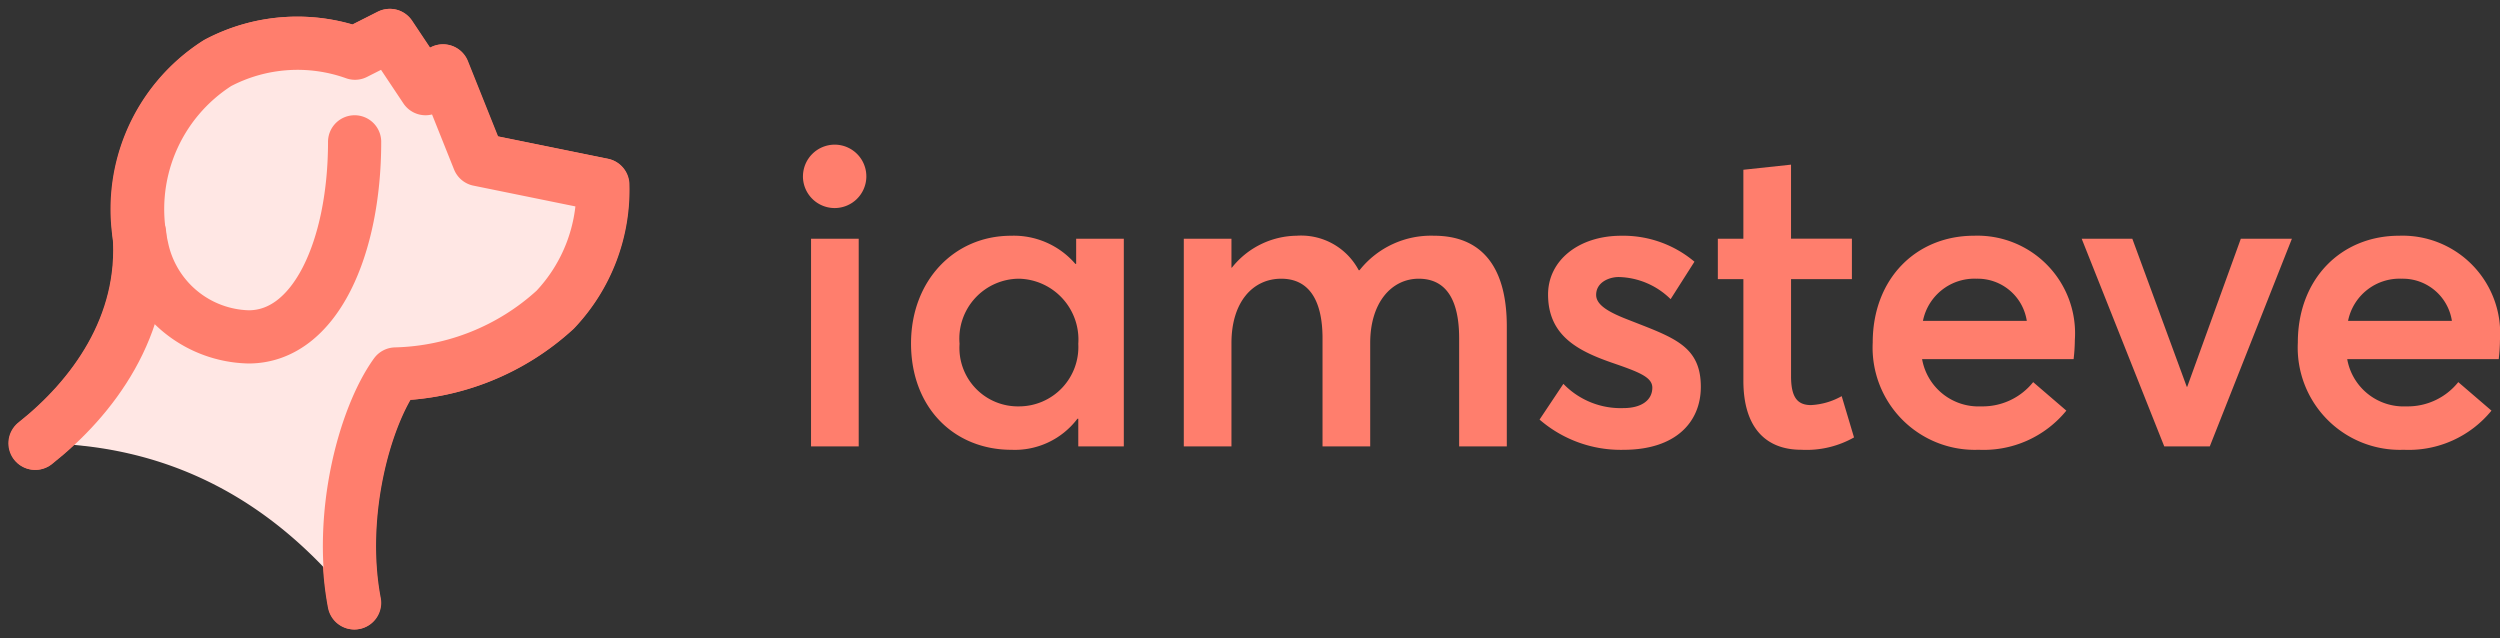 <svg xmlns="http://www.w3.org/2000/svg" width="140.997" height="36" viewBox="0 0 140.997 36">
  <rect x="0" y="0" width="140.997" height="36" fill="#333333" stroke="none"/>
  <defs>
    <style>
      .a {
        fill: #ff7e6d;
      }

      .b {
        fill: #fff5f3;
      }

      .c, .d {
        fill: none;
      }

      .c {
        stroke: #ff7e6d;
        stroke-linecap: round;
        stroke-linejoin: round;
        stroke-width: 3px;
      }

      .e {
        fill: #ffe7e4;
      }
    </style>
  </defs>
  <title>logo-filled</title>
  <g>
    <g>
      <path class="a" d="M45.286,9.935A1.793,1.793,0,0,1,47.085,8.158a1.788,1.788,0,1,1-1.8,1.776Zm.456,3.528h2.688V25.176H45.741Z"/>
      <path class="a" d="M63.382,13.463V25.176H60.814V23.616h-.048a4.43,4.43,0,0,1-3.72,1.752c-3.24,0-5.665-2.376-5.665-6,0-3.528,2.424-6.072,5.64-6.072a4.582,4.582,0,0,1,3.625,1.584h.048v-1.416ZM60.814,19.391a3.431,3.431,0,0,0-3.336-3.672,3.381,3.381,0,0,0-3.36,3.672,3.297,3.297,0,0,0,3.36,3.528A3.348,3.348,0,0,0,60.814,19.391Z"/>
      <path class="a" d="M84.982,18.407v6.769H82.294V19.079c0-2.112-.696-3.36-2.28-3.36-1.512,0-2.736,1.32-2.736,3.625v5.833H74.589V19.079c0-2.112-.744-3.36-2.328-3.36-1.608,0-2.808,1.32-2.808,3.625v5.833H66.765V13.463h2.688v1.632h.024a4.731,4.731,0,0,1,3.648-1.8,3.673,3.673,0,0,1,3.504,1.944h.048a5.14,5.14,0,0,1,4.2-1.944C83.446,13.295,84.982,14.903,84.982,18.407Z"/>
      <path class="a" d="M86.829,23.664l1.344-2.016a4.484,4.484,0,0,0,3.384,1.368c1.032,0,1.632-.456,1.632-1.152,0-.6-.768-.888-2.304-1.416-1.92-.672-3.576-1.536-3.576-3.84,0-1.92,1.728-3.312,4.128-3.312a6.23,6.23,0,0,1,4.128,1.464l-1.344,2.112a4.303,4.303,0,0,0-2.928-1.248c-.528,0-1.272.288-1.272,1.008,0,.576.72.984,1.848,1.417,2.496.984,4.056,1.44,4.056,3.768,0,1.968-1.392,3.552-4.368,3.552A6.992,6.992,0,0,1,86.829,23.664Z"/>
      <path class="a" d="M98.325,21.479V15.743H96.884V13.463h1.44V9.574l2.688-.288v4.176h3.433v2.28H101.013v5.472c0,1.2.36,1.632,1.128,1.632a3.929,3.929,0,0,0,1.728-.504l.696,2.328a5.446,5.446,0,0,1-2.976.696C99.573,25.368,98.325,24.096,98.325,21.479Z"/>
      <path class="a" d="M116.949,20.255H108.404a3.231,3.231,0,0,0,3.336,2.664,3.647,3.647,0,0,0,2.928-1.368l1.872,1.608a6.022,6.022,0,0,1-4.944,2.208,5.765,5.765,0,0,1-5.977-6.048c0-3.601,2.448-6.024,5.712-6.024a5.507,5.507,0,0,1,5.688,5.88A10.004,10.004,0,0,1,116.949,20.255Zm-8.497-2.16h5.856a2.802,2.802,0,0,0-2.832-2.376A2.963,2.963,0,0,0,108.452,18.095Z"/>
      <path class="a" d="M129.261,13.463l-4.632,11.713h-2.568L117.404,13.463h2.856l3.072,8.353h.024l3.024-8.353Z"/>
      <path class="a" d="M140.925,20.255h-8.545a3.231,3.231,0,0,0,3.336,2.664,3.647,3.647,0,0,0,2.928-1.368l1.872,1.608a6.022,6.022,0,0,1-4.944,2.208,5.765,5.765,0,0,1-5.977-6.048c0-3.601,2.448-6.024,5.712-6.024a5.507,5.507,0,0,1,5.688,5.88A10.001,10.001,0,0,1,140.925,20.255Zm-8.497-2.16h5.856a2.803,2.803,0,0,0-2.832-2.376A2.963,2.963,0,0,0,132.428,18.095Z"/>
    </g>
    <g>
      <path class="b" d="M1.972,25c3.214-2.543,6.281-6.609,5.875-11.829l.129.787A9.768,9.768,0,0,1,12.258,3.554,9.624,9.624,0,0,1,19.993,3l1.979-1,2,3,1-1,2,5,7,1.426a9.83,9.83,0,0,1-2.69,7.044,13.829,13.829,0,0,1-9.003,3.623C20.527,23.529,19.032,29.06,19.972,34,15.67,28.247,9.879,24.902,1.972,25Z"/>
      <path class="c" d="M19.972,34c-.94-4.94.555-10.471,2.308-12.908a13.829,13.829,0,0,0,9.003-3.623,9.83,9.83,0,0,0,2.69-7.044L26.972,9l-2-5-1,1-2-3L19.993,3a9.624,9.624,0,0,0-7.735.554A9.768,9.768,0,0,0,7.976,13.958,6.293,6.293,0,0,0,13.993,19c3.757,0,5.979-5.021,5.979-11"/>
      <path class="c" d="M1.972,25c3.214-2.543,6.281-6.609,5.875-11.829"/>
    </g>
    <g>
      <rect class="d" width="36" height="36"/>
      <path class="e" d="M2,25c3.214-2.543,6.281-6.609,5.875-11.829l-0-.001A9.694,9.694,0,0,1,12.285,3.554,9.624,9.624,0,0,1,20.021,3L22,2l2,3,1-1,2,5,7,1.426a9.83,9.83,0,0,1-2.69,7.044,13.829,13.829,0,0,1-9.003,3.623C20.555,23.529,19.06,29.06,20,34,15.319,28.102,9.366,24.997,2,25Z"/>
      <path class="c" d="M20,34c-.94-4.94.555-10.471,2.308-12.908a13.829,13.829,0,0,0,9.003-3.623A9.83,9.83,0,0,0,34,10.426L27,9,25,4,24,5,22,2,20.021,3a9.624,9.624,0,0,0-7.735.554A9.768,9.768,0,0,0,8.004,13.958,6.293,6.293,0,0,0,14.021,19C17.777,19,20,13.979,20,8"/>
      <path class="c" d="M2,25c3.214-2.543,6.281-6.609,5.875-11.829"/>
    </g>
  </g>
</svg>
